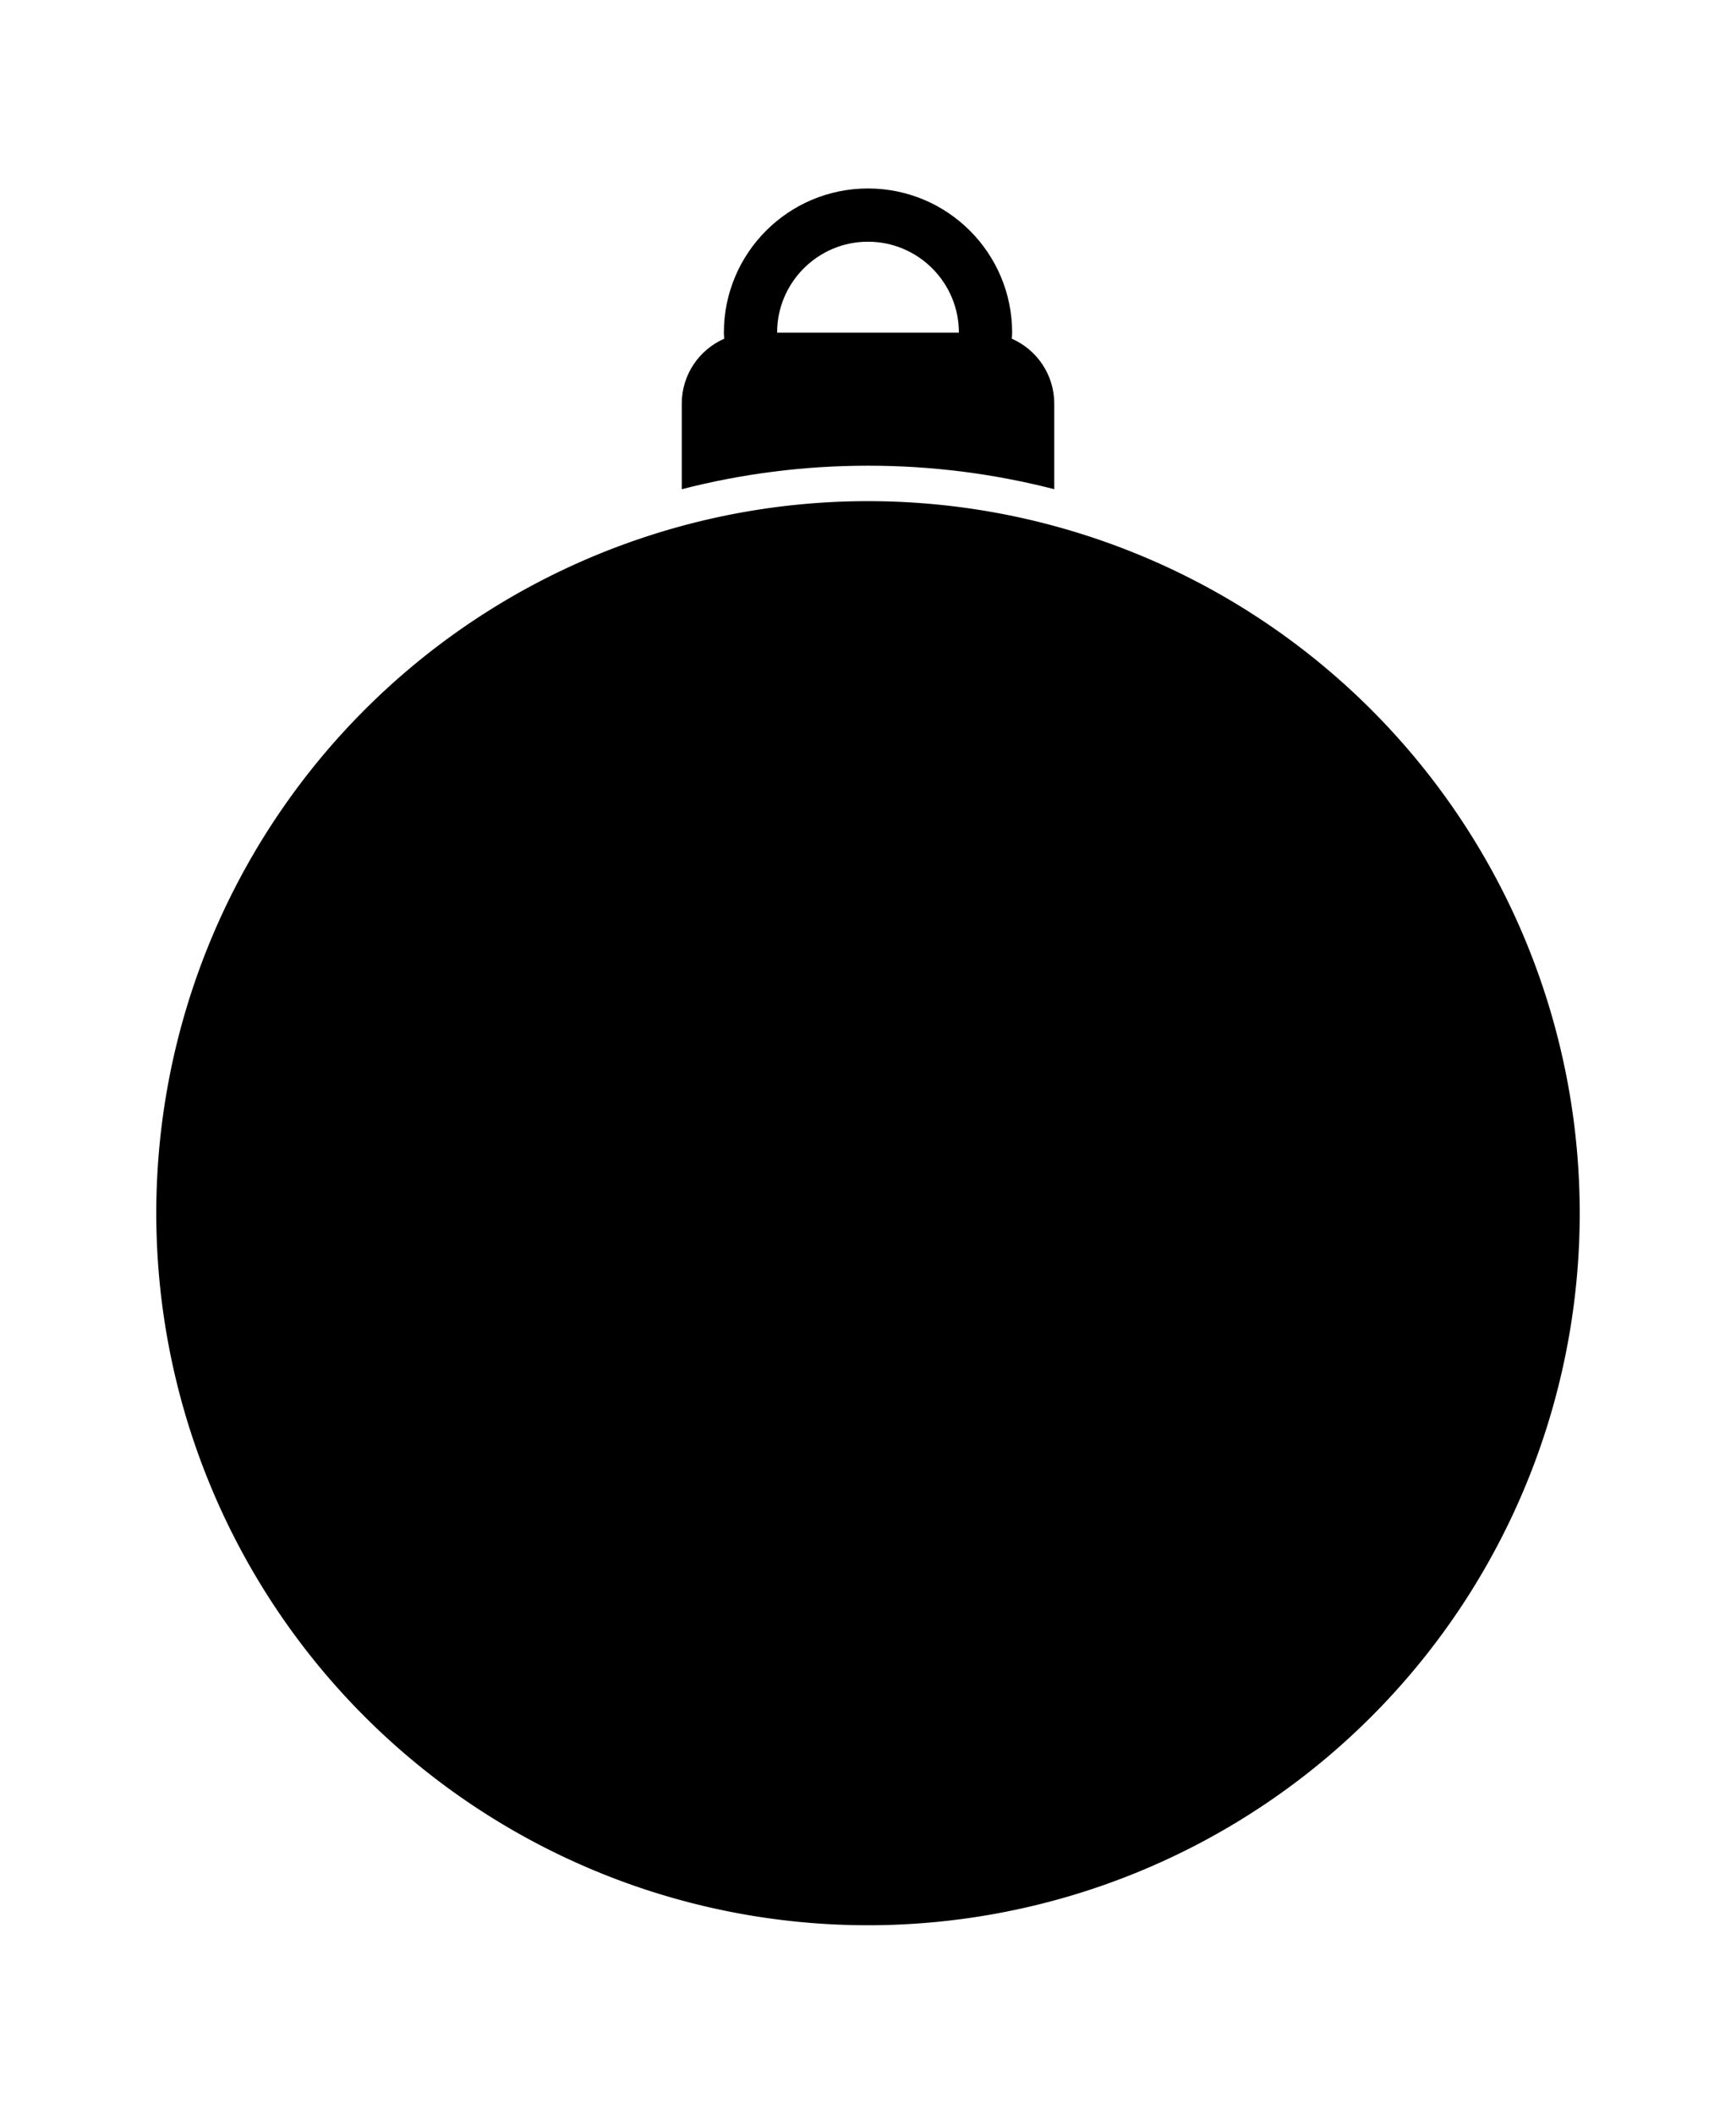 <?xml version="1.0" ?>
<svg xmlns="http://www.w3.org/2000/svg" xmlns:ev="http://www.w3.org/2001/xml-events" xmlns:xlink="http://www.w3.org/1999/xlink" baseProfile="full" enable-background="new 0 0 100 100" height="600px" version="1.1" viewBox="0 0 100 100" width="493px" x="0px" xml:space="preserve" y="0px">
	<defs/>
	<path d="M 60.729,17.315 L 60.729,12.388 C 60.729,10.716 59.722,9.283 58.285,8.65 C 58.29,8.533 58.303,8.419 58.303,8.3 C 58.302,3.717 54.585,0.0 50.0,0.0 C 45.415,0.0 41.698,3.717 41.698,8.301 C 41.698,8.419 41.711,8.534 41.716,8.651 C 40.278,9.284 39.272,10.717 39.272,12.389 L 39.272,17.316 C 42.703,16.433 46.298,15.962 50.001,15.962 C 53.703,15.961 57.298,16.432 60.729,17.315 M 50.0,3.065 C 52.888,3.065 55.236,5.414 55.236,8.301 L 44.764,8.301 C 44.764,5.414 47.112,3.065 50.0,3.065"/>
	<path cx="50" cy="59.002" d="M 9.002,59.002 A 40.998,40.998 0.0 1,0 90.998,59.002 A 40.998,40.998 0.0 1,0 9.002,59.002" r="40.998"/>
</svg>
